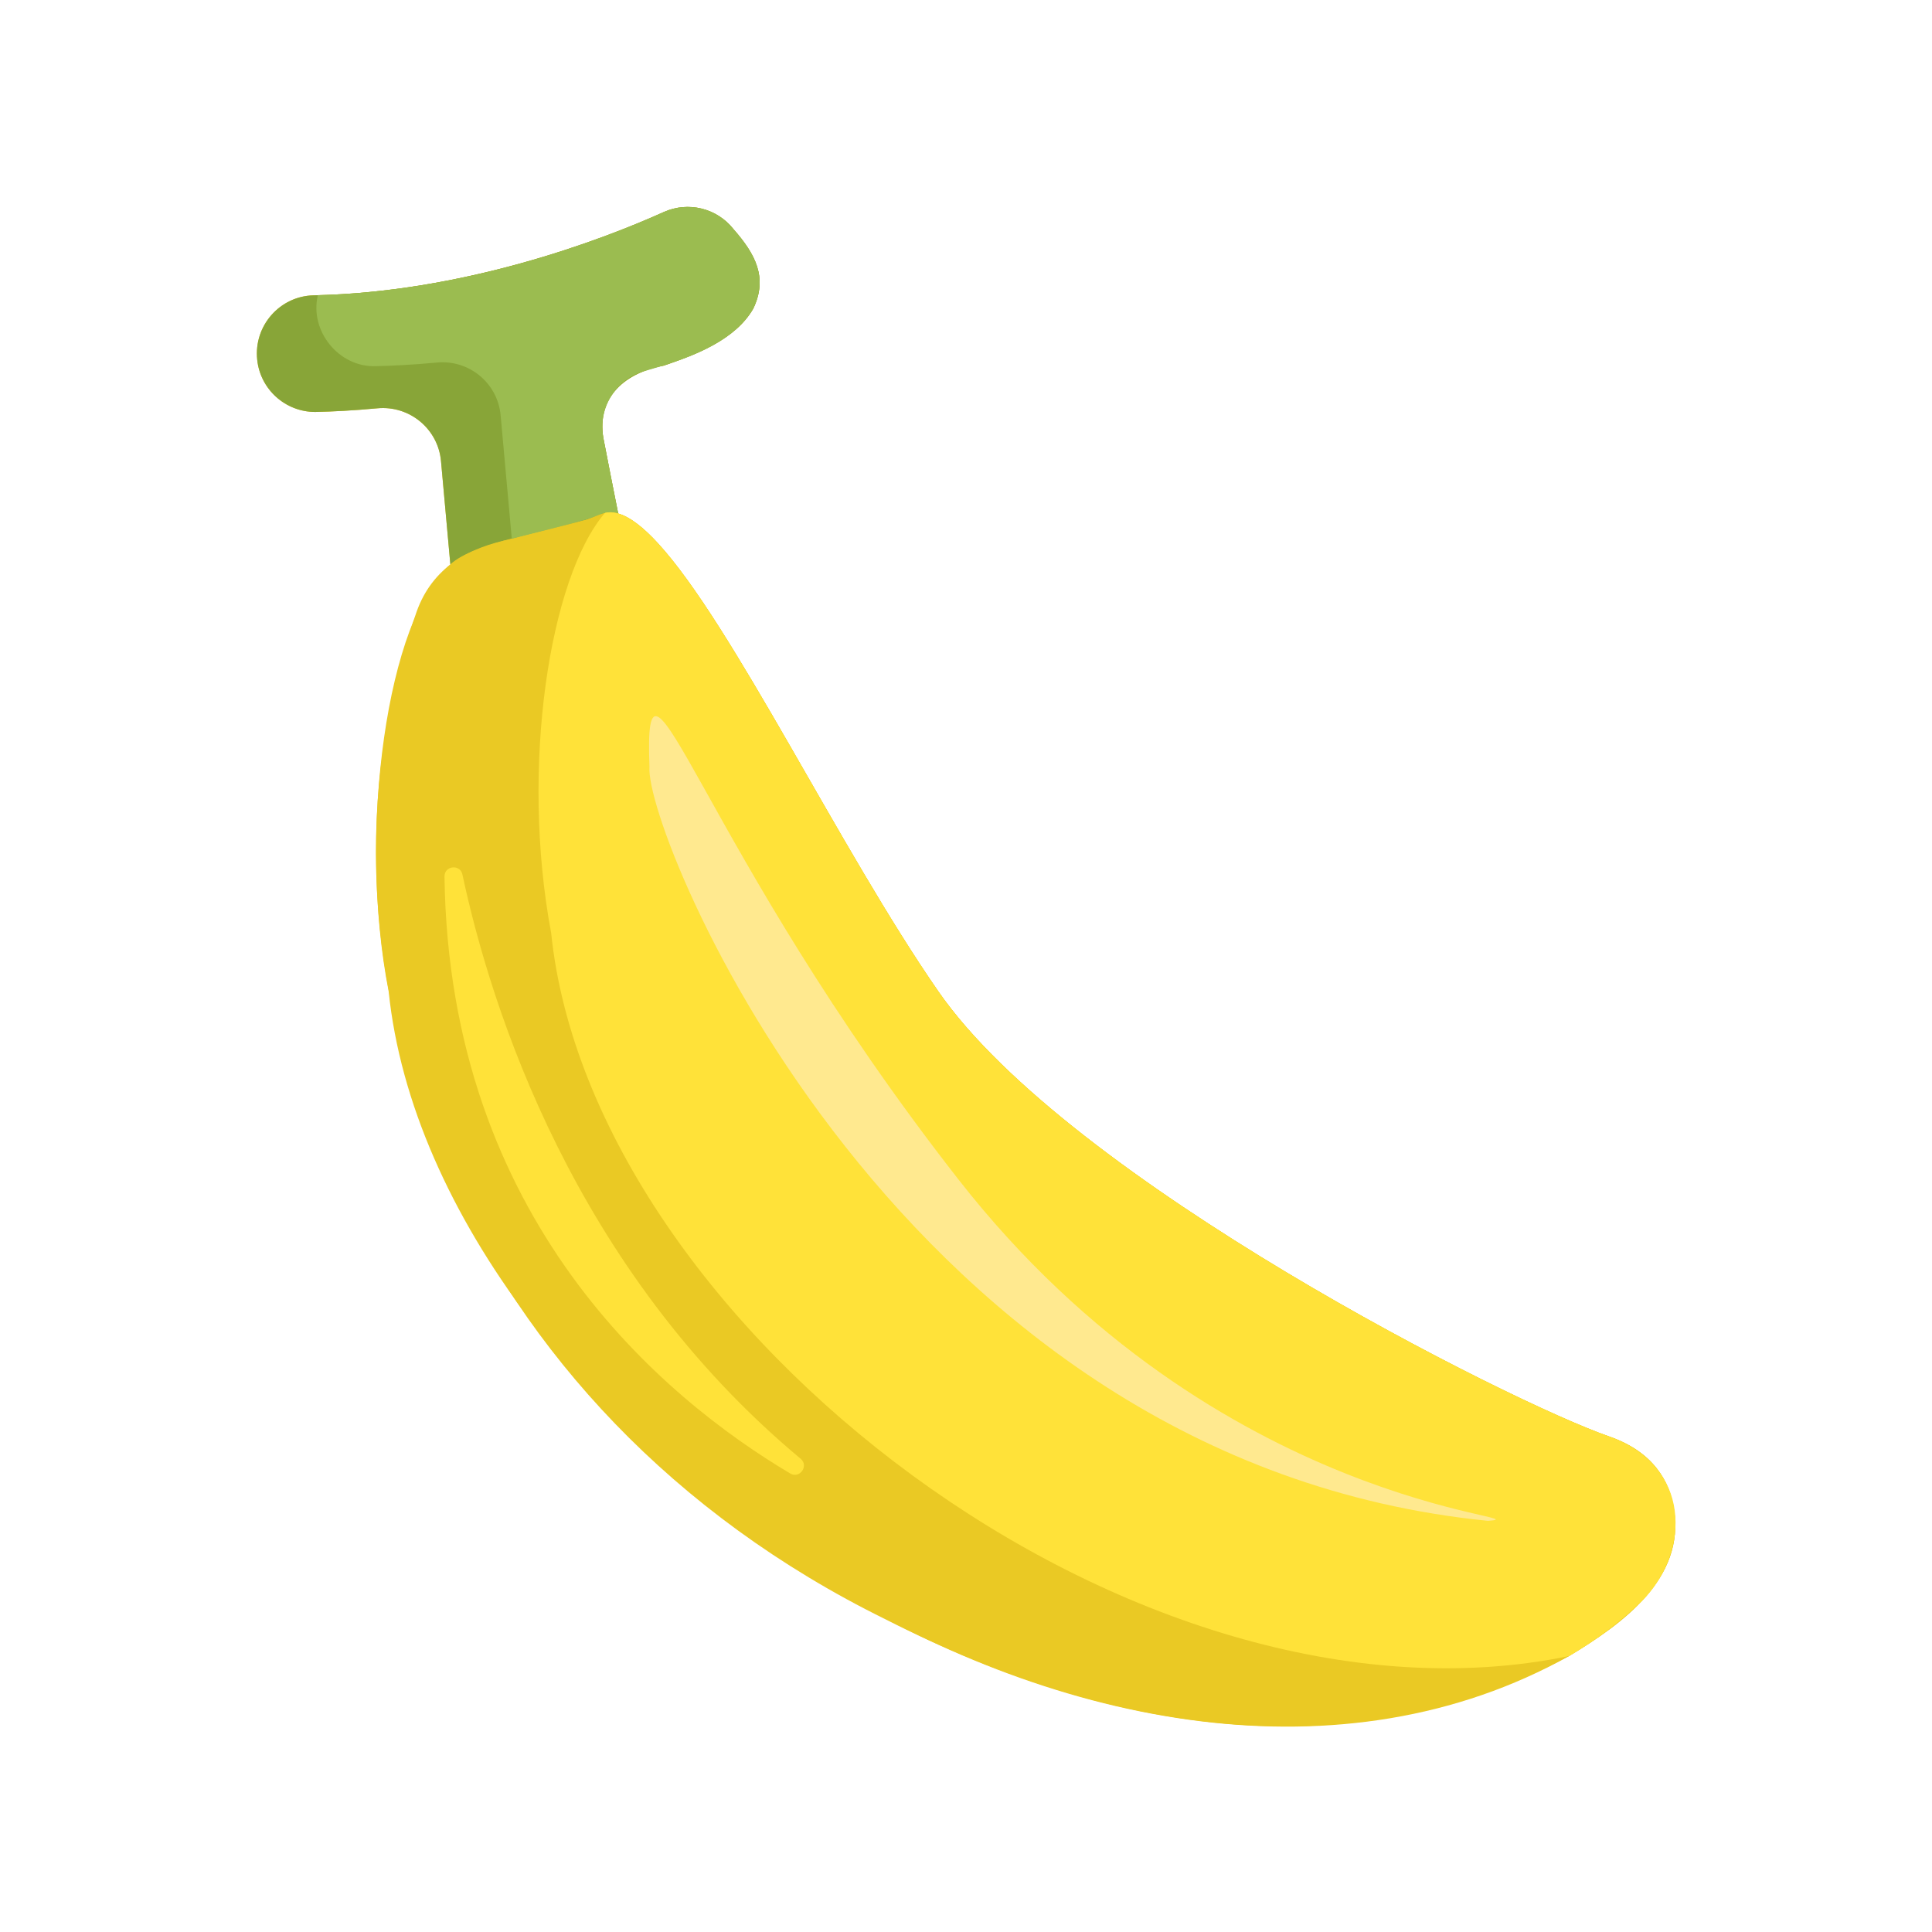 <svg id="a" height="512" viewBox="0 0 512 512" width="512" xmlns="http://www.w3.org/2000/svg" data-name="Layer 1"><path d="m443.621 399.994c-1.131-7.375-5.395-15.238-17.204-19.322-26.059-9.016-142.998-67.818-177.746-117.934-26.101-37.647-54.466-97.166-74.328-118.786-3.851-4.193-7.384-6.96-10.518-7.866-1.368-6.837-2.756-13.935-3.922-19.959-1.85-11.088 6.007-17.415 16.091-19.258 8.334-2.881 18.878-6.8 23.609-15.041 3.996-8.311.475-14.609-5.22-21.094-4.382-5.575-11.994-7.437-18.467-4.543-16.97 7.661-53.553 21.322-92.766 22.071-9.013.192-15.925 8.08-14.992 17.049.823 7.895 7.479 13.861 15.376 13.861 4.67-.093 10.014-.368 16.472-.966 8.53-.798 16.095 5.461 16.866 13.994 0 0 2.476 27.378 2.476 27.378-16.767 13.924-24.638 70.905-16.349 113.158 12.133 117.713 192.939 243.067 312.811 176.133 14.108-8.513 30.797-20.448 27.81-38.876z" fill="#eac924"/><g><path d="m154.403 137.988c3.222-.654 5.984-3.102 9.422-1.903-1.368-6.837-2.756-13.935-3.922-19.959-1.85-11.088 6.007-17.415 16.091-19.258 8.334-2.881 18.878-6.8 23.609-15.041 3.996-8.311.475-14.609-5.22-21.094-4.382-5.575-11.994-7.437-18.467-4.543-16.97 7.661-53.553 21.322-92.766 22.071-9.013.192-15.925 8.08-14.992 17.049.823 7.895 7.479 13.861 15.376 13.861 4.67-.093 10.014-.368 16.472-.966 8.53-.798 16.095 5.461 16.866 13.994l2.477 27.378c6.07-5.81 27.232-9.072 35.055-11.591z" fill="#88a538"/><path d="m159.155 136.29c1.493-.658 3.006-.679 4.671-.205-1.368-6.837-2.756-13.935-3.922-19.959-1.549-8.013 3.387-15.883 11.294-17.898 10.06-2.911 22.555-6.763 28.405-16.4 4.004-8.325.464-14.613-5.22-21.094-4.382-5.575-11.994-7.437-18.467-4.543-17.024 7.612-52.249 20.973-91.68 22.042-2.275 9.541 5.635 19.222 15.453 18.802 4.444-.101 9.851-.372 16.117-.958 8.53-.798 16.095 5.461 16.866 13.994l2.961 32.759c3.688-1.09 20.38-4.859 23.522-6.54z" fill="#9bbc50"/><path d="m443.621 399.994c-1.131-7.375-5.395-15.238-17.204-19.322-26.059-9.016-142.998-67.818-177.746-117.934-26.101-37.647-54.466-97.166-74.328-118.786-3.851-4.193-7.384-6.96-10.518-7.866-3.438-1.199-6.201 1.248-9.423 1.903 0.0 0-18.771 4.843-18.771 4.843-11.531 2.193-21.112 7.699-25.227 19.288-33.357 94.336 11.463 211.491 124.236 267 62.326 31.632 125.3 39.492 181.167 9.755 14.122-8.498 30.792-20.466 27.813-38.88z" fill="#eac924"/><path d="m435.199 424.235c-5.7 5.545-12.206 10.44-19.391 14.637-114.963 23.76-259.048-87.49-269.747-191.632-8.223-43.812-.473-94.191 14.278-111.339 3.909-.855 8.649 2.219 14.004 8.05 19.862 21.621 48.227 81.139 74.328 118.786 34.748 50.116 151.686 108.918 177.746 117.934 21.692 7.651 21.798 30.196 8.782 43.564z" fill="#ffe239"/><path d="m172.121 203.256c-1.431 17.544 65.792 184.176 222.212 199.784 16.713-1.223-71.575-2.447-140.37-90.515-68.795-88.068-83.473-151.673-81.842-109.269z" fill="#ffe98f"/><path d="m122.546 231.758c7.631 35.621 29.537 104.725 89.623 154.813 2.267 1.889-.23 5.415-2.766 3.907-33.621-19.987-90.388-67.148-91.607-158.176-.039-2.901 4.142-3.381 4.75-.543z" fill="#ffe239"/></g></svg>